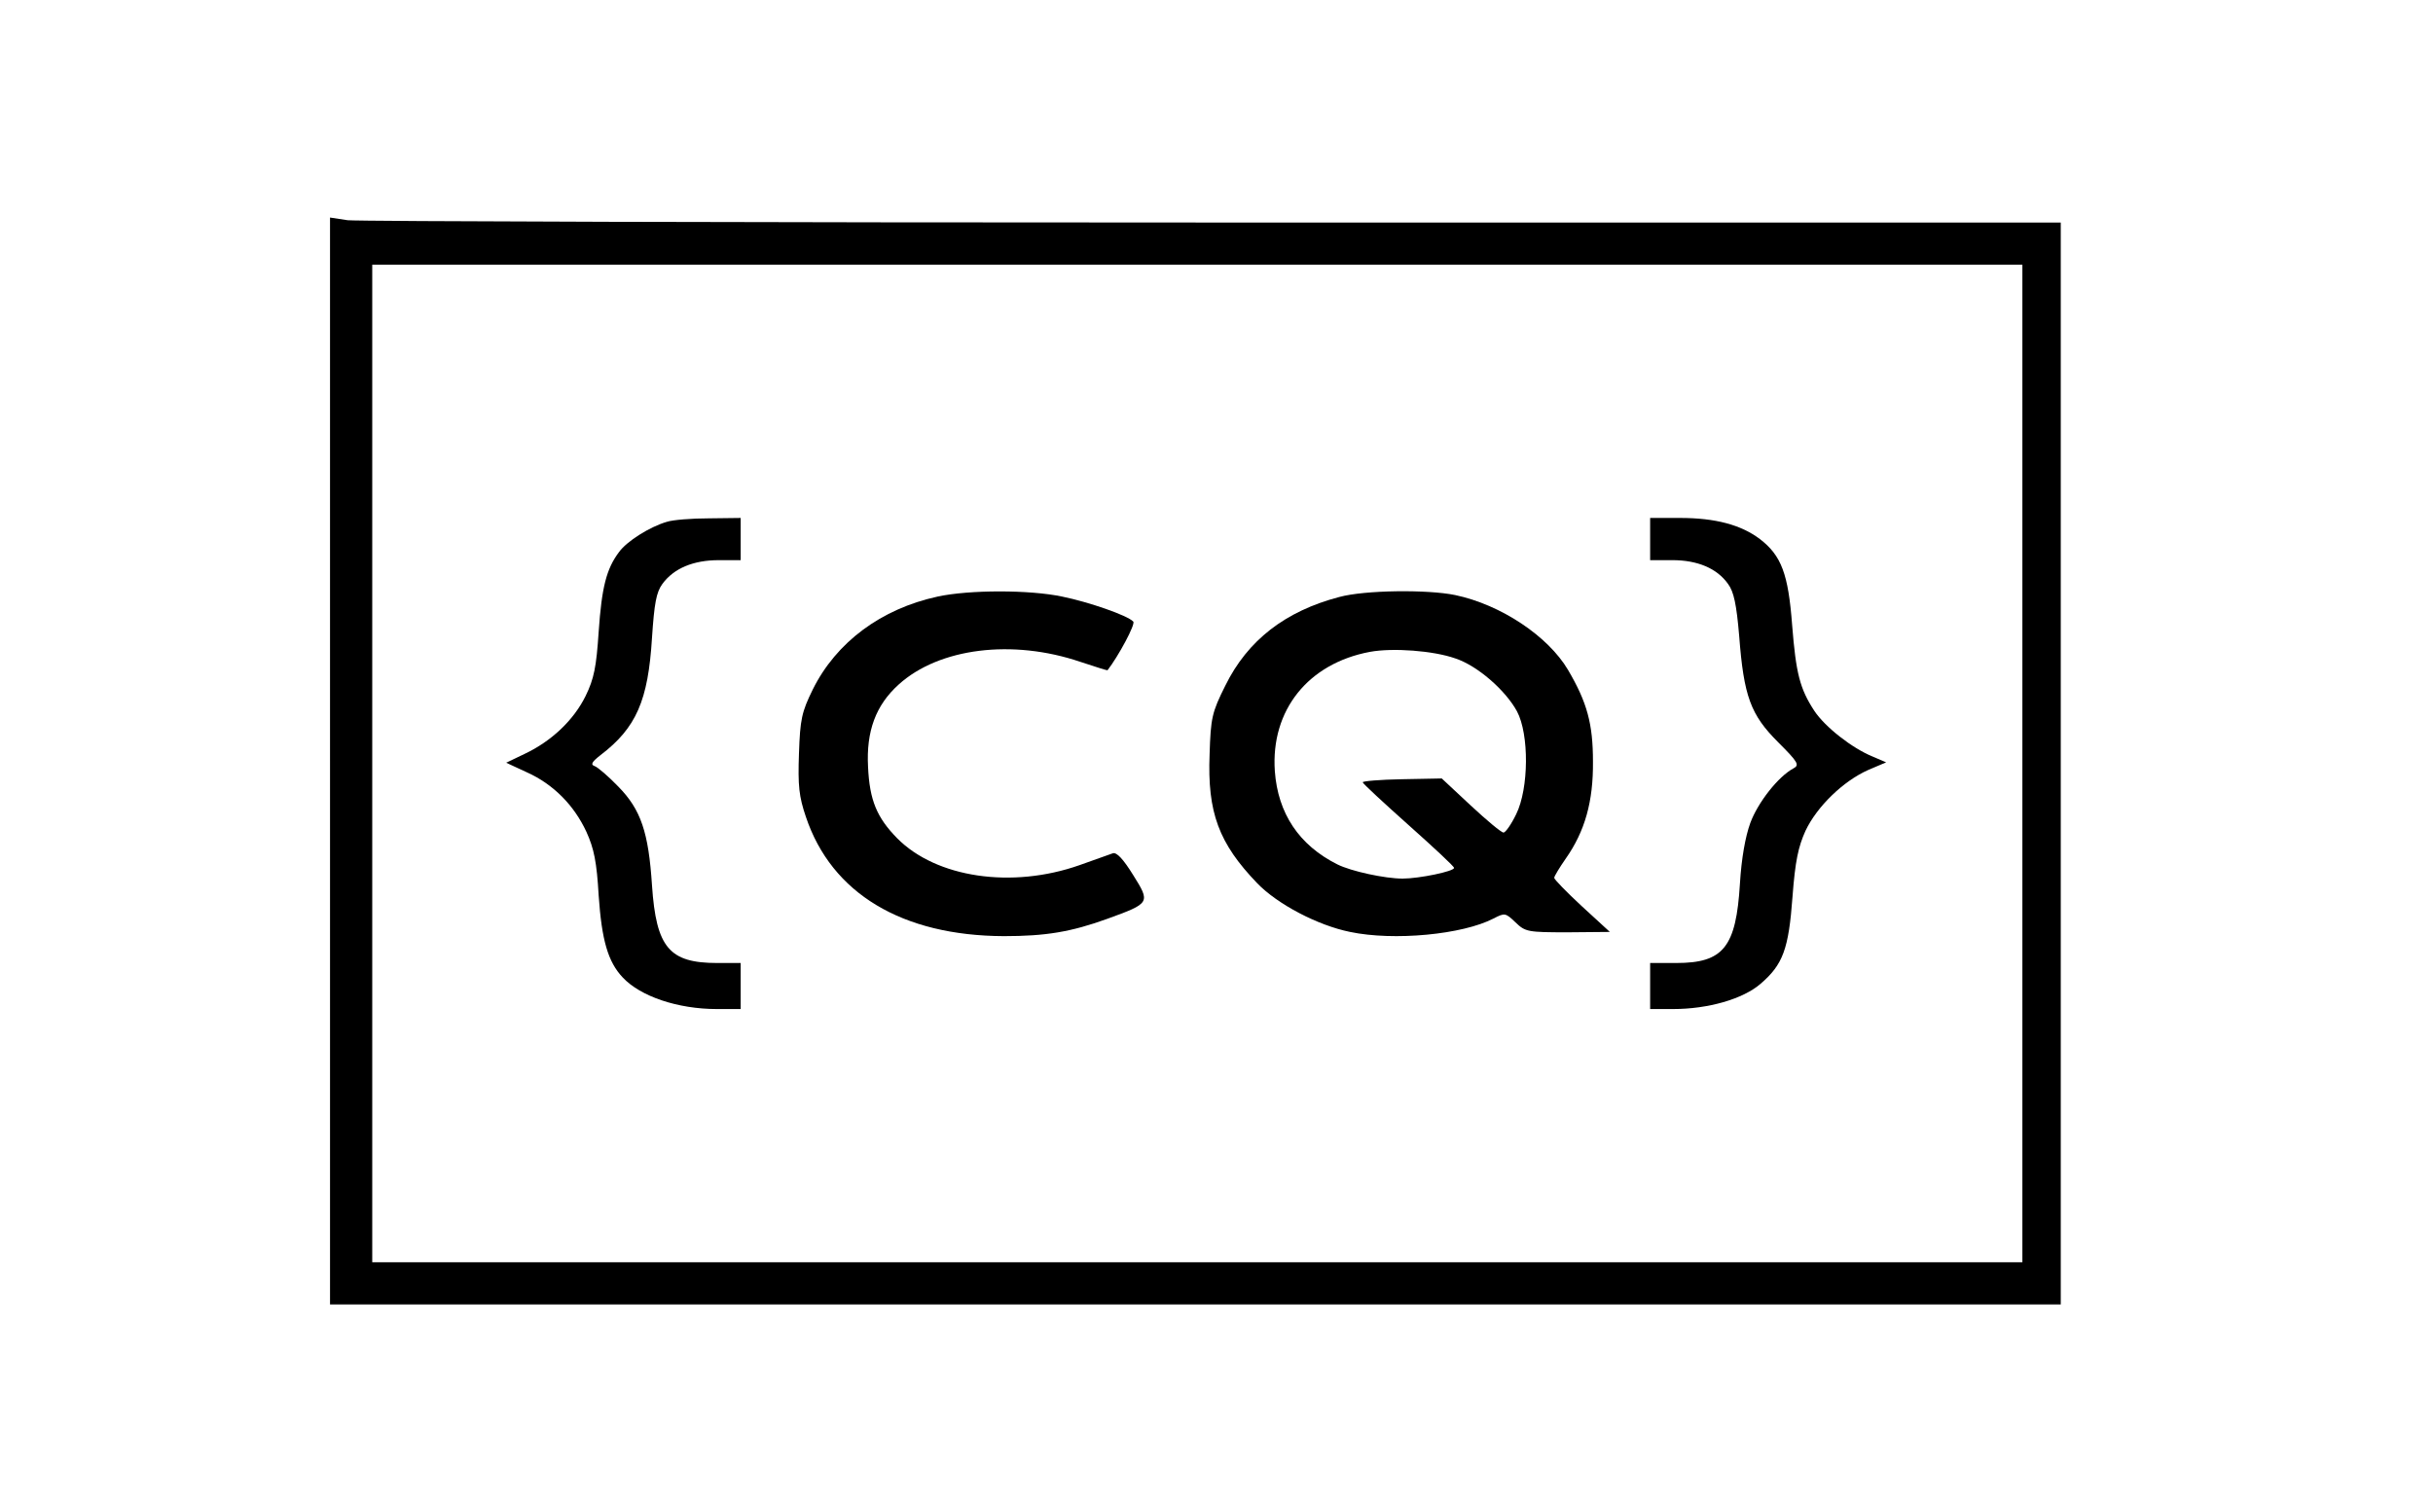 <?xml version="1.0" standalone="no"?>
<!DOCTYPE svg PUBLIC "-//W3C//DTD SVG 20010904//EN"
 "http://www.w3.org/TR/2001/REC-SVG-20010904/DTD/svg10.dtd">
<svg version="1.0" xmlns="http://www.w3.org/2000/svg"
 width="634pt" height="394pt" viewBox="0 0 634 394"
 preserveAspectRatio="xMidYMid meet">

<g transform="translate(0,394) scale(0.1,-0.1)"
fill="#000000" stroke="none">
<path d="M860 1956 l0 -1416 2255 0 2255 0 0 1410 0 1410 -2209 0 c-1214 0
-2229 3 -2255 6 l-46 7 0 -1417z m4410 -6 l0 -1300 -2150 0 -2150 0 0 1300 0
1300 2150 0 2150 0 0 -1300z"/>
<path d="M1738 2580 c-45 -13 -105 -51 -125 -79 -33 -44 -45 -92 -53 -208 -6
-91 -12 -122 -34 -167 -31 -63 -89 -118 -159 -151 l-48 -23 54 -25 c69 -31
123 -86 155 -155 20 -44 27 -79 32 -166 8 -116 24 -173 63 -214 46 -49 143
-82 245 -82 l62 0 0 60 0 60 -61 0 c-125 0 -159 40 -170 202 -9 139 -29 198
-88 258 -25 26 -53 50 -61 53 -12 4 -8 11 15 29 93 71 124 142 134 306 6 89
11 118 27 140 30 41 81 62 147 62 l57 0 0 55 0 55 -82 -1 c-46 0 -95 -4 -110
-9z"/>
<path d="M4300 2535 l0 -55 58 0 c65 0 116 -21 145 -62 15 -20 22 -53 29 -135
12 -158 30 -206 101 -277 53 -53 57 -60 40 -69 -39 -21 -92 -88 -112 -142 -13
-36 -23 -92 -27 -158 -10 -166 -43 -207 -166 -207 l-68 0 0 -60 0 -60 60 0
c91 0 182 26 228 66 58 50 73 90 83 227 7 93 15 130 34 172 30 63 98 129 163
158 l47 20 -35 15 c-54 22 -124 77 -152 119 -38 58 -48 98 -58 224 -10 133
-28 181 -84 224 -49 37 -116 55 -208 55 l-78 0 0 -55z"/>
<path d="M2443 2385 c-147 -32 -264 -119 -325 -242 -29 -59 -33 -78 -36 -167
-3 -84 0 -112 18 -165 67 -200 251 -310 516 -311 109 0 175 11 269 45 113 41
113 42 68 114 -26 42 -43 60 -53 57 -8 -3 -47 -17 -87 -31 -176 -62 -373 -33
-475 70 -53 54 -72 99 -76 186 -5 93 20 161 80 215 105 95 296 119 473 59 39
-13 71 -23 71 -22 28 36 74 121 67 127 -15 16 -116 51 -185 65 -85 18 -242 18
-325 0z"/>
<path d="M3490 2384 c-141 -37 -239 -113 -297 -231 -35 -70 -38 -84 -41 -179
-6 -152 24 -232 124 -336 53 -55 158 -110 242 -127 114 -24 293 -7 374 35 29
15 31 15 57 -10 26 -25 32 -26 137 -26 l109 1 -73 67 c-40 37 -72 70 -72 74 0
4 14 27 30 50 50 71 72 149 71 253 0 98 -15 154 -65 239 -52 88 -175 170 -294
195 -73 15 -236 13 -302 -5z m302 -160 c58 -19 131 -83 161 -138 32 -60 31
-201 -2 -268 -13 -27 -28 -48 -33 -48 -6 0 -44 32 -86 71 l-75 70 -104 -2
c-57 -1 -103 -5 -102 -8 0 -3 54 -53 119 -111 65 -58 119 -108 119 -112 1 -9
-91 -28 -134 -28 -46 0 -134 19 -170 37 -100 50 -155 133 -163 243 -11 159 87
281 248 311 60 11 165 3 222 -17z"/>
</g>
</svg>
